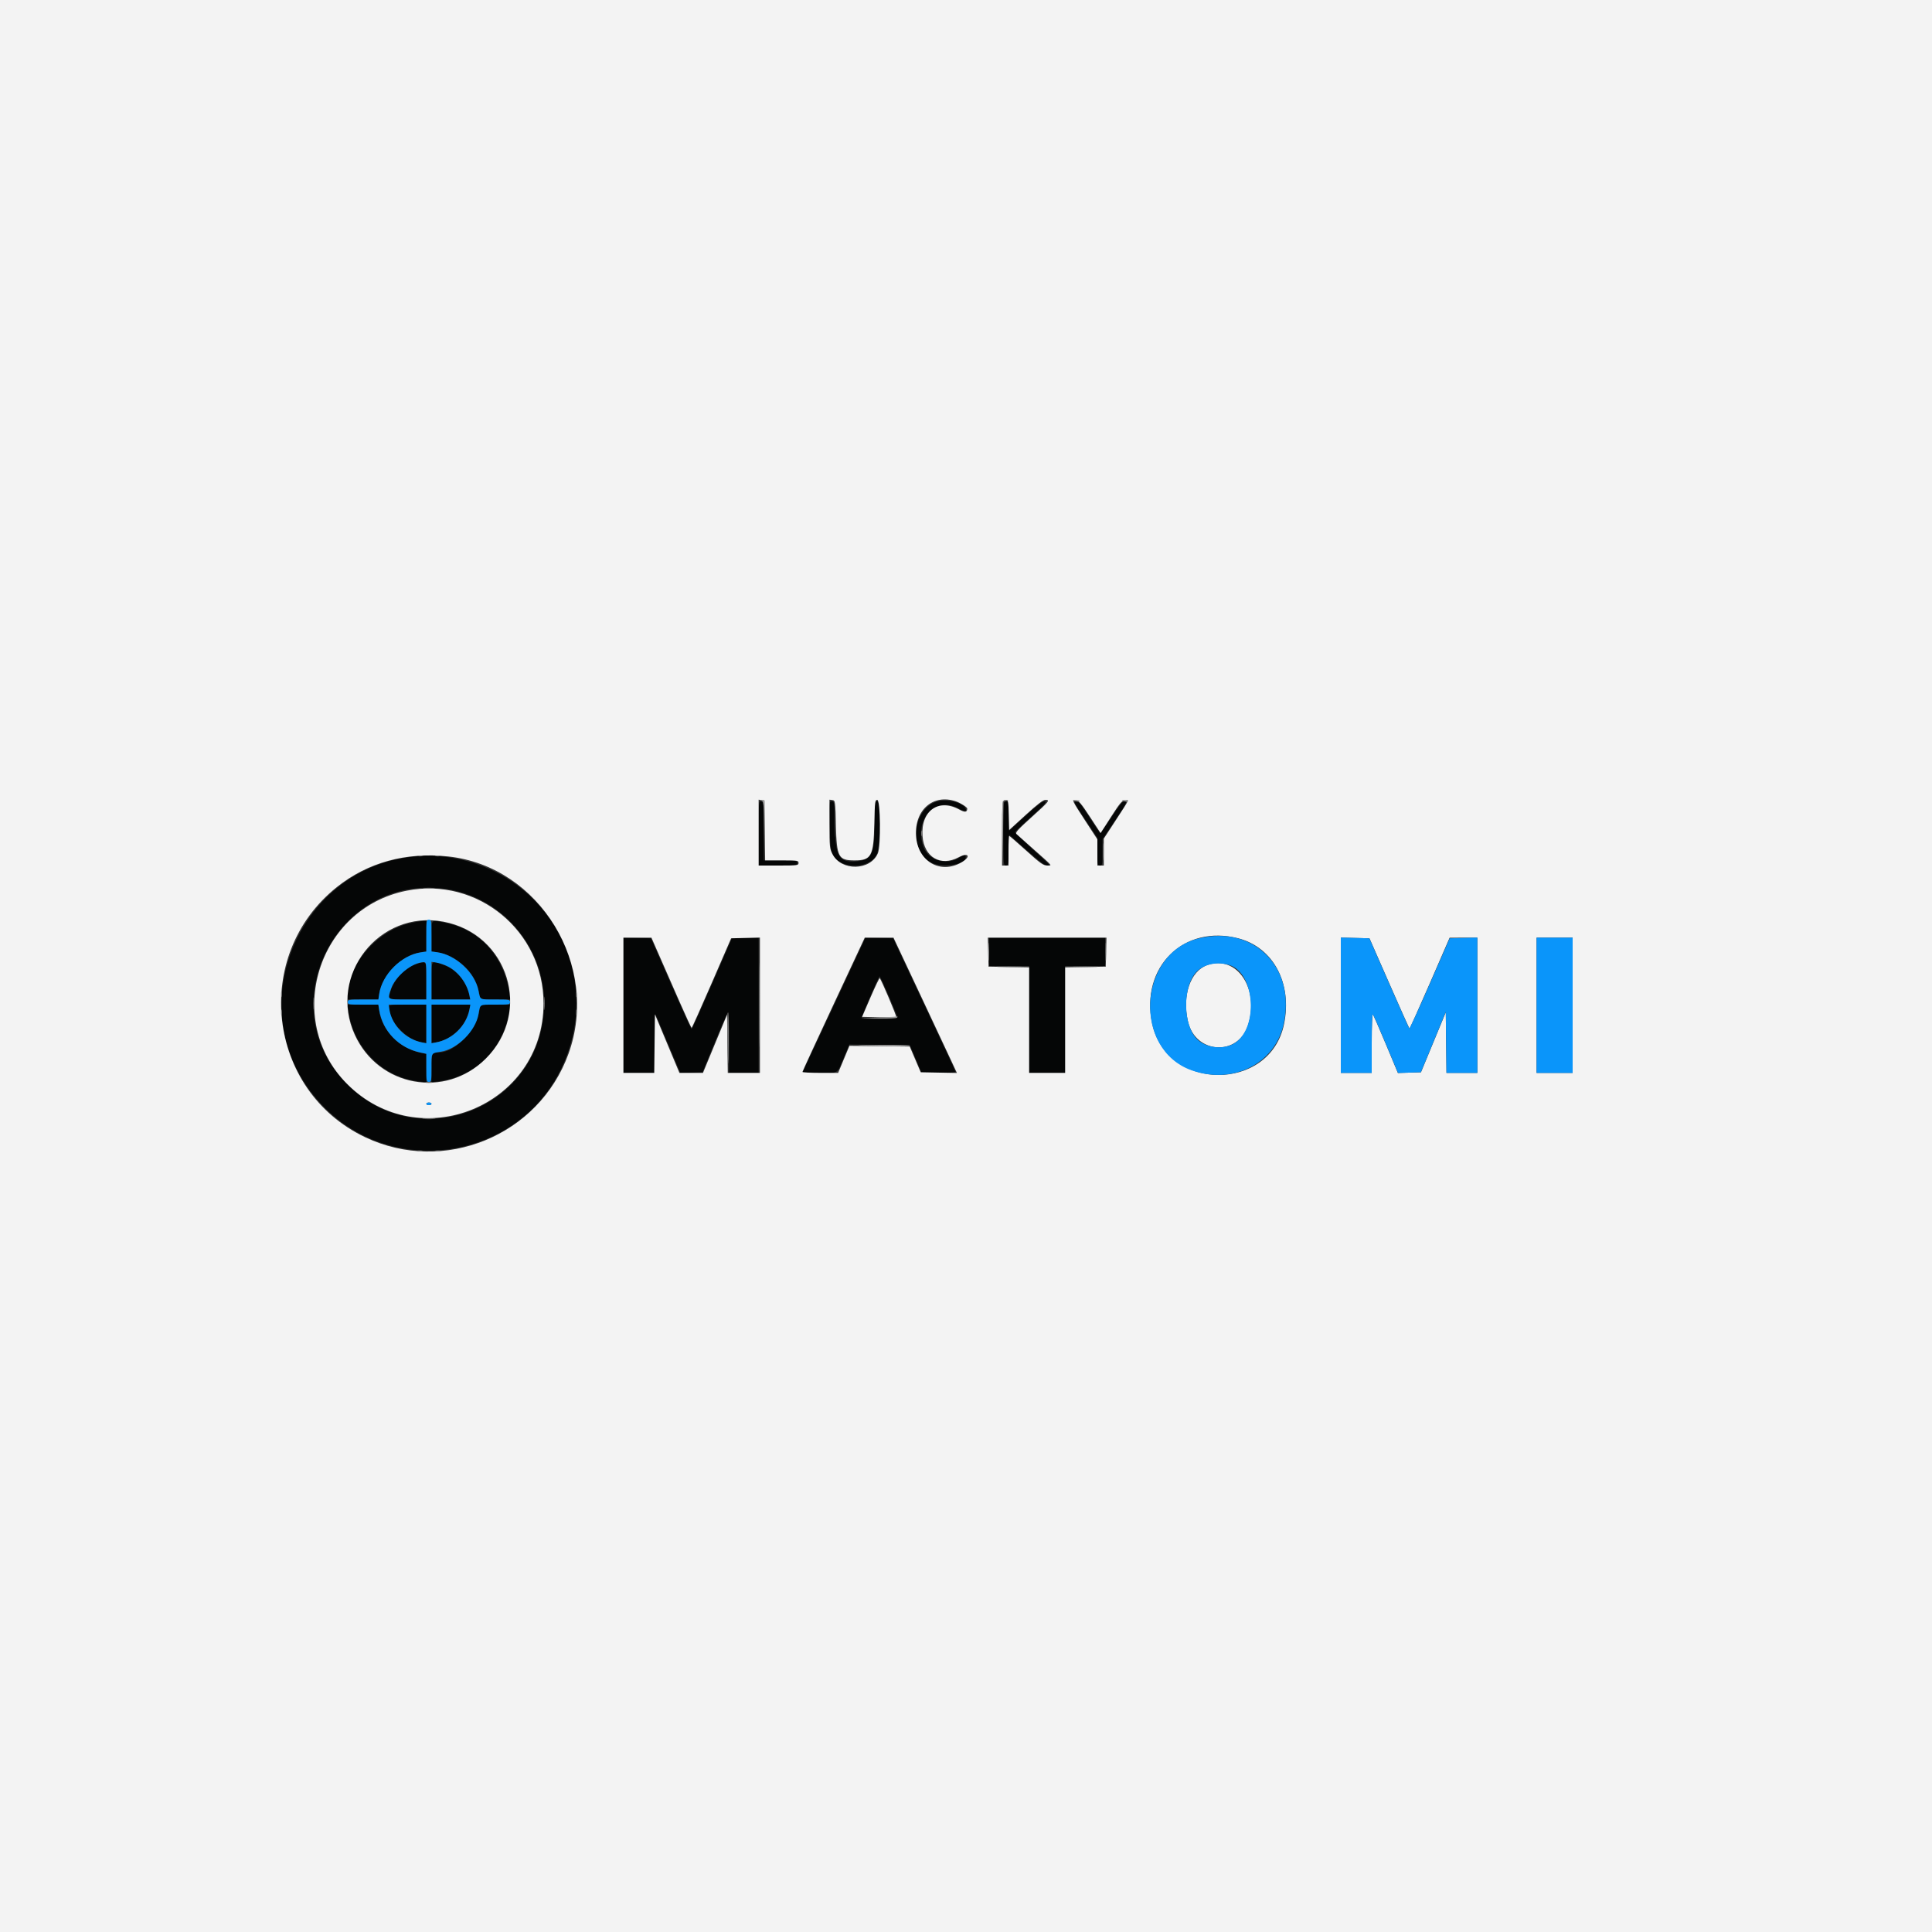 <svg id="svg" version="1.1" xmlns="http://www.w3.org/2000/svg" xmlns:xlink="http://www.w3.org/1999/xlink" width="400" height="400" viewBox="0, 0, 400,400"><rect x="0" y="0" width="400" height="400" fill="#333333" stroke="none"/><g id="svgg"><path id="path0" d="M194.400 165.840 C 189.013 166.983,187.865 175.986,192.775 178.579 C 195.287 179.906,200.548 178.879,199.899 177.189 C 199.780 176.877,199.569 176.928,198.792 177.455 C 196.075 179.299,192.152 178.164,191.163 175.249 C 189.231 169.555,193.647 164.772,198.432 167.376 C 199.770 168.105,200.326 168.056,199.839 167.254 C 199.187 166.180,196.315 165.433,194.400 165.840 M157.067 172.533 L 157.067 179.200 161.067 179.200 C 164.889 179.200,165.067 179.176,165.067 178.667 C 165.067 178.161,164.889 178.133,161.600 178.133 L 158.133 178.133 158.133 172.000 C 158.133 166.044,158.118 165.867,157.600 165.867 C 157.081 165.867,157.067 166.044,157.067 172.533 M171.783 170.867 C 171.879 175.361,171.948 175.978,172.469 176.972 C 174.036 179.959,179.717 180.019,181.452 177.067 C 182.313 175.601,182.459 165.867,181.620 165.867 C 181.081 165.867,181.067 165.986,181.066 170.600 C 181.066 176.879,180.472 178.089,177.278 178.325 C 173.691 178.590,172.959 177.367,172.842 170.914 C 172.754 166.063,172.729 165.867,172.213 165.867 C 171.690 165.867,171.679 165.997,171.783 170.867 M207.733 172.533 C 207.733 178.987,207.750 179.200,208.258 179.200 C 208.747 179.200,208.789 178.980,208.858 176.007 L 208.933 172.813 212.533 176.004 C 214.850 178.057,216.347 179.196,216.733 179.197 C 217.573 179.201,217.707 179.354,213.733 175.763 C 211.753 173.973,210.133 172.423,210.133 172.318 C 210.133 172.213,211.662 170.748,213.531 169.063 C 216.377 166.497,216.831 165.986,216.327 165.914 C 215.875 165.850,214.888 166.589,212.330 168.910 L 208.933 171.990 208.858 168.929 C 208.788 166.086,208.745 165.867,208.258 165.867 C 207.750 165.867,207.733 166.080,207.733 172.533 M224.664 169.665 L 227.200 173.464 227.200 176.332 C 227.200 179.022,227.233 179.200,227.733 179.200 C 228.232 179.200,228.267 179.022,228.267 176.467 L 228.268 173.733 230.415 170.533 C 233.337 166.178,233.497 165.867,232.813 165.867 C 232.423 165.867,231.696 166.764,230.113 169.199 C 228.922 171.032,227.851 172.473,227.733 172.400 C 227.616 172.327,226.596 170.828,225.467 169.067 C 223.775 166.429,223.301 165.867,222.771 165.867 C 222.180 165.867,222.333 166.173,224.664 169.665 M85.686 177.350 C 62.242 179.621,50.120 207.432,64.423 226.133 C 79.704 246.113,111.170 240.317,118.112 216.245 C 123.449 197.738,110.788 179.207,91.526 177.333 C 88.658 177.054,88.755 177.053,85.686 177.350 M91.942 184.002 C 103.663 185.524,112.627 195.735,112.658 207.600 C 112.716 229.337,86.411 239.843,71.442 224.061 C 56.074 207.858,69.757 181.121,91.942 184.002 M85.067 191.099 C 78.053 192.630,72.046 199.575,72.005 206.200 L 72.000 206.933 75.170 206.933 L 78.339 206.933 78.512 205.782 C 79.117 201.747,83.211 197.674,87.201 197.139 L 88.267 196.996 88.267 193.832 L 88.267 190.667 87.533 190.693 C 87.130 190.708,86.020 190.891,85.067 191.099 M89.333 193.832 L 89.333 196.998 90.600 197.168 C 93.513 197.561,96.871 200.022,98.202 202.740 C 98.834 204.031,98.981 204.487,99.355 206.333 C 99.473 206.914,99.576 206.933,102.569 206.933 L 105.661 206.933 105.479 205.667 C 104.388 198.073,99.413 192.559,92.316 191.075 C 89.095 190.401,89.333 190.181,89.333 193.832 M129.067 208.124 L 129.067 222.133 132.267 222.133 L 135.467 222.133 135.484 215.800 C 135.493 212.120,135.594 209.698,135.724 210.018 C 135.846 210.321,137.052 213.176,138.402 216.361 L 140.857 222.153 143.158 222.077 L 145.459 222.000 147.996 215.806 C 149.392 212.400,150.623 209.610,150.733 209.606 C 150.843 209.603,150.933 212.420,150.933 215.867 L 150.933 222.133 154.000 222.133 L 157.067 222.133 157.067 208.133 L 157.067 194.133 154.318 194.133 L 151.569 194.133 147.452 203.600 C 145.187 208.807,143.267 213.067,143.185 213.067 C 143.102 213.067,141.179 208.837,138.910 203.667 L 134.786 194.267 131.926 194.191 L 129.067 194.115 129.067 208.124 M178.408 195.791 C 177.986 196.713,175.056 202.987,171.895 209.733 L 166.148 222.000 169.527 222.075 C 173.729 222.168,173.260 222.441,174.655 219.095 L 175.838 216.257 182.109 216.329 L 188.380 216.400 189.590 219.262 L 190.800 222.125 194.333 222.129 C 196.277 222.131,197.860 222.043,197.853 221.933 C 197.845 221.823,194.931 215.553,191.377 208.000 L 184.915 194.267 182.045 194.191 L 179.175 194.115 178.408 195.791 M204.800 197.067 L 204.800 200.000 208.933 200.000 L 213.067 200.000 213.067 211.067 L 213.067 222.133 216.800 222.133 L 220.533 222.133 220.533 211.067 L 220.533 200.000 224.667 200.000 L 228.800 200.000 228.800 197.067 L 228.800 194.133 216.800 194.133 L 204.800 194.133 204.800 197.067 M86.085 199.621 C 83.667 200.365,81.125 203.320,80.654 205.933 L 80.474 206.933 84.370 206.933 L 88.267 206.933 88.267 203.067 C 88.267 198.703,88.397 198.910,86.085 199.621 M89.333 203.067 L 89.333 206.933 93.327 206.933 L 97.320 206.933 97.167 206.067 C 96.688 203.347,94.514 200.747,91.902 199.769 C 89.218 198.765,89.333 198.617,89.333 203.067 M184.000 206.201 C 184.953 208.433,185.772 210.411,185.820 210.596 C 185.886 210.856,185.044 210.933,182.153 210.933 C 180.089 210.933,178.397 210.843,178.394 210.733 C 178.384 210.374,181.944 202.133,182.108 202.138 C 182.195 202.141,183.047 203.969,184.000 206.201 M72.117 209.267 C 73.197 216.981,79.235 223.047,86.672 223.888 L 88.267 224.069 88.267 221.131 L 88.267 218.193 87.289 218.009 C 82.847 217.176,79.097 213.438,78.516 209.267 L 78.339 208.000 75.139 208.000 L 71.939 208.000 72.117 209.267 M80.533 208.523 C 80.533 211.492,84.059 215.246,87.400 215.834 L 88.267 215.987 88.267 211.993 L 88.267 208.000 84.400 208.000 C 80.736 208.000,80.533 208.027,80.533 208.523 M89.333 211.993 L 89.333 215.987 90.200 215.830 C 93.702 215.196,96.498 212.416,97.203 208.867 L 97.376 208.000 93.355 208.000 L 89.333 208.000 89.333 211.993 M99.188 209.533 C 98.372 213.481,94.118 217.848,91.067 217.870 C 89.368 217.882,89.333 217.947,89.333 221.128 L 89.333 224.061 90.863 223.870 C 98.436 222.924,104.331 217.022,105.450 209.267 L 105.633 208.000 102.569 208.000 L 99.504 208.000 99.188 209.533 " stroke="none" fill="#050606" fill-rule="evenodd"></path><path id="path1" d="M0.000 200.000 L 0.000 400.000 200.000 400.000 L 400.000 400.000 400.000 200.000 L 400.000 0.000 200.000 0.000 L 0.000 0.000 0.000 200.000 M158.338 171.933 L 158.410 178.133 161.872 178.133 C 165.156 178.133,165.333 178.161,165.333 178.667 C 165.333 179.177,165.156 179.200,161.200 179.200 L 157.067 179.200 157.067 172.381 L 157.067 165.563 157.667 165.648 L 158.267 165.733 158.338 171.933 M173.067 170.933 C 173.234 177.459,173.595 178.133,176.921 178.133 C 180.389 178.133,180.863 177.261,181.016 170.600 C 181.123 165.925,181.163 165.600,181.632 165.600 C 182.291 165.600,182.404 175.104,181.763 176.637 C 180.232 180.302,174.154 180.412,172.333 176.808 C 171.774 175.701,171.733 175.277,171.733 170.592 L 171.733 165.563 172.333 165.648 C 172.927 165.732,172.935 165.790,173.067 170.933 M197.894 165.907 C 198.881 166.242,200.269 167.128,200.263 167.418 C 200.245 168.188,199.770 168.250,198.646 167.627 C 194.323 165.232,190.628 167.864,190.997 173.076 C 191.308 177.463,194.751 179.490,198.487 177.484 C 200.526 176.390,201.106 177.352,199.112 178.521 C 194.709 181.101,189.975 178.354,189.657 173.035 C 189.336 167.669,193.208 164.318,197.894 165.907 M208.858 168.724 L 208.933 171.848 212.355 168.724 C 214.746 166.541,215.971 165.600,216.422 165.600 C 217.475 165.600,217.229 165.911,213.579 169.198 C 210.743 171.753,210.158 172.401,210.446 172.668 C 210.641 172.848,212.120 174.166,213.733 175.596 C 218.162 179.521,217.890 179.201,216.793 179.194 C 215.990 179.188,215.415 178.780,212.478 176.127 C 210.614 174.444,209.024 173.067,208.945 173.067 C 208.865 173.067,208.800 174.447,208.800 176.133 L 208.800 179.200 208.133 179.200 L 207.467 179.200 207.467 172.578 C 207.467 165.771,207.487 165.600,208.303 165.600 C 208.734 165.600,208.791 165.920,208.858 168.724 M225.658 169.108 L 227.867 172.482 230.031 169.108 C 231.804 166.343,232.322 165.718,232.897 165.649 C 233.845 165.535,233.924 165.359,231.067 169.740 L 228.533 173.625 228.533 176.412 L 228.533 179.200 227.867 179.200 L 227.200 179.200 227.200 176.491 L 227.200 173.781 224.793 170.093 C 221.880 165.631,221.833 165.529,222.754 165.645 C 223.315 165.716,223.876 166.385,225.658 169.108 M92.800 177.321 C 111.753 179.367,124.288 199.912,117.710 218.149 C 111.581 235.140,91.937 243.211,75.600 235.451 C 55.221 225.771,52.052 197.800,69.733 183.666 C 76.117 178.563,84.063 176.378,92.800 177.321 M84.188 184.411 C 65.768 188.073,58.647 211.075,71.819 224.364 C 86.818 239.494,112.533 228.990,112.533 207.733 C 112.533 192.761,98.843 181.496,84.188 184.411 M91.771 190.817 C 105.268 193.340,110.283 209.548,100.556 219.209 C 92.180 227.528,78.394 225.014,73.463 214.267 C 67.821 201.972,78.471 188.331,91.771 190.817 M256.389 194.275 C 263.641 196.164,267.592 203.595,265.841 212.054 C 262.919 226.166,241.521 226.019,238.536 211.867 C 236.078 200.211,245.089 191.332,256.389 194.275 M136.600 198.067 C 137.550 200.230,139.392 204.430,140.693 207.400 C 141.994 210.370,143.120 212.798,143.196 212.796 C 143.271 212.793,145.142 208.623,147.352 203.529 L 151.371 194.267 154.352 194.191 L 157.333 194.116 157.333 208.125 L 157.333 222.133 154.005 222.133 L 150.677 222.133 150.605 216.099 L 150.533 210.065 148.037 216.099 L 145.541 222.133 143.104 222.131 L 140.667 222.129 138.133 216.075 L 135.600 210.021 135.528 216.077 L 135.457 222.133 132.262 222.133 L 129.067 222.133 129.067 208.133 L 129.067 194.133 131.970 194.133 L 134.873 194.133 136.600 198.067 M190.408 205.667 C 193.387 212.010,196.341 218.313,196.973 219.674 L 198.123 222.148 194.373 222.074 L 190.624 222.000 189.486 219.333 L 188.348 216.667 182.108 216.599 L 175.867 216.530 174.696 219.332 L 173.526 222.133 169.830 222.133 C 167.797 222.133,166.133 222.044,166.133 221.934 C 166.133 221.824,169.036 215.524,172.585 207.934 L 179.036 194.133 182.013 194.133 L 184.991 194.133 190.408 205.667 M229.009 197.133 L 228.933 200.133 224.733 200.207 L 220.533 200.280 220.533 211.207 L 220.533 222.133 216.800 222.133 L 213.067 222.133 213.067 211.207 L 213.067 200.280 208.867 200.207 L 204.667 200.133 204.591 197.133 L 204.516 194.133 216.800 194.133 L 229.084 194.133 229.009 197.133 M287.620 203.563 C 289.867 208.676,291.750 212.906,291.807 212.962 C 291.863 213.019,293.760 208.807,296.021 203.603 L 300.133 194.141 303.000 194.137 L 305.867 194.133 305.867 208.133 L 305.867 222.133 302.671 222.133 L 299.476 222.133 299.405 215.861 L 299.333 209.590 296.767 215.795 L 294.201 222.000 291.810 222.076 L 289.419 222.152 286.937 216.209 C 285.571 212.941,284.352 210.153,284.227 210.013 C 284.101 209.873,284.000 212.522,284.000 215.947 L 284.000 222.133 280.800 222.133 L 277.600 222.133 277.600 208.125 L 277.600 194.116 280.568 194.191 L 283.537 194.267 287.620 203.563 M325.600 208.133 L 325.600 222.133 321.867 222.133 L 318.133 222.133 318.133 208.133 L 318.133 194.133 321.867 194.133 L 325.600 194.133 325.600 208.133 M250.000 199.788 C 246.447 201.030,244.698 206.130,245.969 211.534 C 247.543 218.220,256.293 218.741,258.385 212.273 C 260.826 204.728,256.081 197.663,250.000 199.788 M180.235 206.486 L 178.489 210.533 181.948 210.608 C 183.850 210.649,185.467 210.622,185.541 210.547 C 185.683 210.406,182.412 202.706,182.138 202.536 C 182.051 202.483,181.195 204.260,180.235 206.486 M89.333 228.533 C 89.333 228.680,89.093 228.800,88.800 228.800 C 88.507 228.800,88.267 228.680,88.267 228.533 C 88.267 228.387,88.507 228.267,88.800 228.267 C 89.093 228.267,89.333 228.387,89.333 228.533 " stroke="none" fill="#f3f3f3" fill-rule="evenodd"></path><path id="path2" d="M88.267 193.703 L 88.267 197.006 87.115 197.179 C 83.080 197.784,79.117 201.747,78.512 205.782 L 78.339 206.933 75.170 206.933 C 72.178 206.933,72.000 206.963,72.000 207.467 C 72.000 207.970,72.178 208.000,75.166 208.000 L 78.332 208.000 78.502 209.064 C 79.209 213.486,82.533 216.948,86.991 217.904 L 88.267 218.178 88.267 221.089 C 88.267 223.822,88.299 224.000,88.800 224.000 C 89.301 224.000,89.333 223.822,89.333 221.085 C 89.333 217.863,89.196 218.095,91.319 217.735 C 94.761 217.151,98.484 213.427,99.068 209.985 C 99.429 207.858,99.180 208.000,102.551 208.000 C 105.422 208.000,105.600 207.969,105.600 207.467 C 105.600 206.964,105.422 206.933,102.551 206.933 C 99.200 206.933,99.447 207.065,99.058 205.067 C 98.342 201.392,94.327 197.679,90.506 197.155 L 89.333 196.994 89.333 193.697 C 89.333 190.578,89.305 190.400,88.800 190.400 C 88.295 190.400,88.267 190.578,88.267 193.703 M248.208 194.281 C 235.577 197.343,234.494 217.291,246.726 221.603 C 255.239 224.604,263.936 220.252,265.753 212.083 C 268.363 200.350,259.649 191.507,248.208 194.281 M277.600 208.125 L 277.600 222.133 280.800 222.133 L 284.000 222.133 284.000 215.947 C 284.000 212.325,284.098 209.865,284.237 210.013 C 284.367 210.153,285.593 212.941,286.961 216.209 L 289.448 222.152 291.812 222.076 L 294.177 222.000 296.755 215.755 L 299.333 209.510 299.405 215.822 L 299.476 222.133 302.671 222.133 L 305.867 222.133 305.867 208.124 L 305.867 194.115 303.004 194.191 L 300.142 194.267 296.034 203.675 C 293.775 208.849,291.862 213.017,291.782 212.938 C 291.702 212.858,289.808 208.624,287.572 203.530 L 283.506 194.267 280.553 194.191 L 277.600 194.116 277.600 208.125 M318.133 208.133 L 318.133 222.133 321.867 222.133 L 325.600 222.133 325.600 208.133 L 325.600 194.133 321.867 194.133 L 318.133 194.133 318.133 208.133 M88.267 203.067 L 88.267 206.933 84.400 206.933 C 80.014 206.933,80.168 207.034,80.965 204.695 C 81.843 202.117,85.327 199.268,87.667 199.214 C 88.262 199.200,88.267 199.230,88.267 203.067 M92.772 200.119 C 94.916 201.206,96.670 203.564,97.194 206.067 L 97.376 206.933 93.355 206.933 L 89.333 206.933 89.333 203.033 L 89.333 199.132 90.422 199.306 C 91.021 199.402,92.078 199.768,92.772 200.119 M254.502 199.795 C 259.789 201.374,260.623 212.662,255.694 215.924 C 253.535 217.353,249.948 217.062,247.997 215.299 C 244.841 212.448,244.755 204.082,247.851 201.082 C 249.401 199.579,252.060 199.065,254.502 199.795 M88.267 211.993 L 88.267 215.987 87.400 215.827 C 84.055 215.211,81.156 212.322,80.639 209.089 L 80.465 208.000 84.366 208.000 L 88.267 208.000 88.267 211.993 M97.209 208.981 C 96.573 212.369,93.638 215.240,90.200 215.836 L 89.333 215.987 89.333 211.993 L 89.333 208.000 93.363 208.000 L 97.393 208.000 97.209 208.981 M88.267 228.533 C 88.267 228.680,88.507 228.800,88.800 228.800 C 89.093 228.800,89.333 228.680,89.333 228.533 C 89.333 228.387,89.093 228.267,88.800 228.267 C 88.507 228.267,88.267 228.387,88.267 228.533 " stroke="none" fill="#0a95fa" fill-rule="evenodd"></path><path id="path3" d="M157.528 165.774 C 158.120 165.902,158.124 165.936,158.203 172.018 L 158.282 178.134 158.274 171.933 L 158.267 165.733 157.600 165.690 C 157.022 165.652,157.013 165.663,157.528 165.774 M207.587 165.938 C 207.515 166.124,207.491 169.214,207.533 172.805 L 207.610 179.333 207.672 172.619 L 207.733 165.904 208.333 165.788 L 208.933 165.673 208.325 165.636 C 207.990 165.616,207.658 165.752,207.587 165.938 M222.133 165.703 C 222.133 165.760,222.487 165.858,222.919 165.921 C 223.352 165.985,223.644 165.939,223.570 165.818 C 223.438 165.605,222.133 165.500,222.133 165.703 M232.267 165.702 C 232.267 165.758,232.567 165.862,232.933 165.932 C 233.300 166.002,233.600 165.956,233.600 165.830 C 233.600 165.703,233.300 165.600,232.933 165.600 C 232.567 165.600,232.267 165.646,232.267 165.702 M204.634 197.067 C 204.634 198.753,204.677 199.443,204.730 198.600 C 204.783 197.757,204.783 196.377,204.730 195.533 C 204.677 194.690,204.634 195.380,204.634 197.067 M228.901 197.067 C 228.901 198.753,228.944 199.443,228.997 198.600 C 229.050 197.757,229.050 196.377,228.997 195.533 C 228.944 194.690,228.901 195.380,228.901 197.067 M182.000 210.667 L 178.267 210.823 181.918 210.878 C 184.126 210.912,185.634 210.828,185.733 210.667 C 185.824 210.520,185.861 210.425,185.816 210.455 C 185.770 210.485,184.053 210.581,182.000 210.667 M178.000 216.452 C 183.260 216.642,188.473 216.650,188.359 216.467 C 188.291 216.357,185.452 216.291,182.051 216.321 C 178.650 216.351,176.827 216.410,178.000 216.452 M88.200 224.188 C 88.530 224.252,89.070 224.252,89.400 224.188 C 89.730 224.125,89.460 224.073,88.800 224.073 C 88.140 224.073,87.870 224.125,88.200 224.188 " stroke="none" fill="#989898" fill-rule="evenodd"></path><path id="path4" d="M172.910 170.400 C 172.910 172.967,172.950 174.017,172.999 172.733 C 173.047 171.450,173.047 169.350,172.999 168.067 C 172.950 166.783,172.910 167.833,172.910 170.400 M190.729 172.533 C 190.729 173.047,190.783 173.257,190.850 173.000 C 190.918 172.743,190.918 172.323,190.850 172.067 C 190.783 171.810,190.729 172.020,190.729 172.533 M228.366 176.400 C 228.367 178.013,228.411 178.639,228.464 177.790 C 228.517 176.942,228.517 175.622,228.463 174.857 C 228.409 174.092,228.366 174.787,228.366 176.400 M86.467 177.250 C 86.723 177.318,87.143 177.318,87.400 177.250 C 87.657 177.183,87.447 177.129,86.933 177.129 C 86.420 177.129,86.210 177.183,86.467 177.250 M90.200 177.250 C 90.457 177.318,90.877 177.318,91.133 177.250 C 91.390 177.183,91.180 177.129,90.667 177.129 C 90.153 177.129,89.943 177.183,90.200 177.250 M87.800 183.928 C 88.350 183.985,89.250 183.985,89.800 183.928 C 90.350 183.870,89.900 183.823,88.800 183.823 C 87.700 183.823,87.250 183.870,87.800 183.928 M157.191 208.133 C 157.191 215.907,157.225 219.048,157.267 215.115 C 157.308 211.181,157.308 204.821,157.266 200.981 C 157.225 197.142,157.191 200.360,157.191 208.133 M206.879 200.199 C 208.096 200.248,210.016 200.248,211.146 200.198 C 212.276 200.148,211.280 200.108,208.933 200.108 C 206.587 200.108,205.662 200.149,206.879 200.199 M222.613 200.199 C 223.830 200.248,225.750 200.248,226.879 200.198 C 228.009 200.148,227.013 200.108,224.667 200.108 C 222.320 200.108,221.396 200.149,222.613 200.199 M58.195 205.867 C 58.195 206.380,58.250 206.590,58.317 206.333 C 58.384 206.077,58.384 205.657,58.317 205.400 C 58.250 205.143,58.195 205.353,58.195 205.867 M119.262 205.867 C 119.262 206.380,119.317 206.590,119.384 206.333 C 119.451 206.077,119.451 205.657,119.384 205.400 C 119.317 205.143,119.262 205.353,119.262 205.867 M112.627 207.733 C 112.627 208.980,112.672 209.490,112.729 208.867 C 112.785 208.243,112.785 207.223,112.729 206.600 C 112.672 205.977,112.627 206.487,112.627 207.733 M64.890 207.733 C 64.890 208.833,64.937 209.283,64.994 208.733 C 65.052 208.183,65.052 207.283,64.994 206.733 C 64.937 206.183,64.890 206.633,64.890 207.733 M58.195 209.600 C 58.195 210.113,58.250 210.323,58.317 210.067 C 58.384 209.810,58.384 209.390,58.317 209.133 C 58.250 208.877,58.195 209.087,58.195 209.600 M119.262 209.600 C 119.262 210.113,119.317 210.323,119.384 210.067 C 119.451 209.810,119.451 209.390,119.384 209.133 C 119.317 208.877,119.262 209.087,119.262 209.600 M150.602 213.800 C 150.729 221.572,150.824 222.307,150.879 215.933 C 150.909 212.450,150.843 209.600,150.733 209.600 C 150.623 209.599,150.564 211.489,150.602 213.800 M87.667 231.662 C 88.290 231.718,89.310 231.718,89.933 231.662 C 90.557 231.606,90.047 231.560,88.800 231.560 C 87.553 231.560,87.043 231.606,87.667 231.662 M86.467 238.317 C 86.723 238.384,87.143 238.384,87.400 238.317 C 87.657 238.250,87.447 238.195,86.933 238.195 C 86.420 238.195,86.210 238.250,86.467 238.317 M90.200 238.317 C 90.457 238.384,90.877 238.384,91.133 238.317 C 91.390 238.250,91.180 238.195,90.667 238.195 C 90.153 238.195,89.943 238.250,90.200 238.317 " stroke="none" fill="#7c7c7c" fill-rule="evenodd"></path></g></svg>